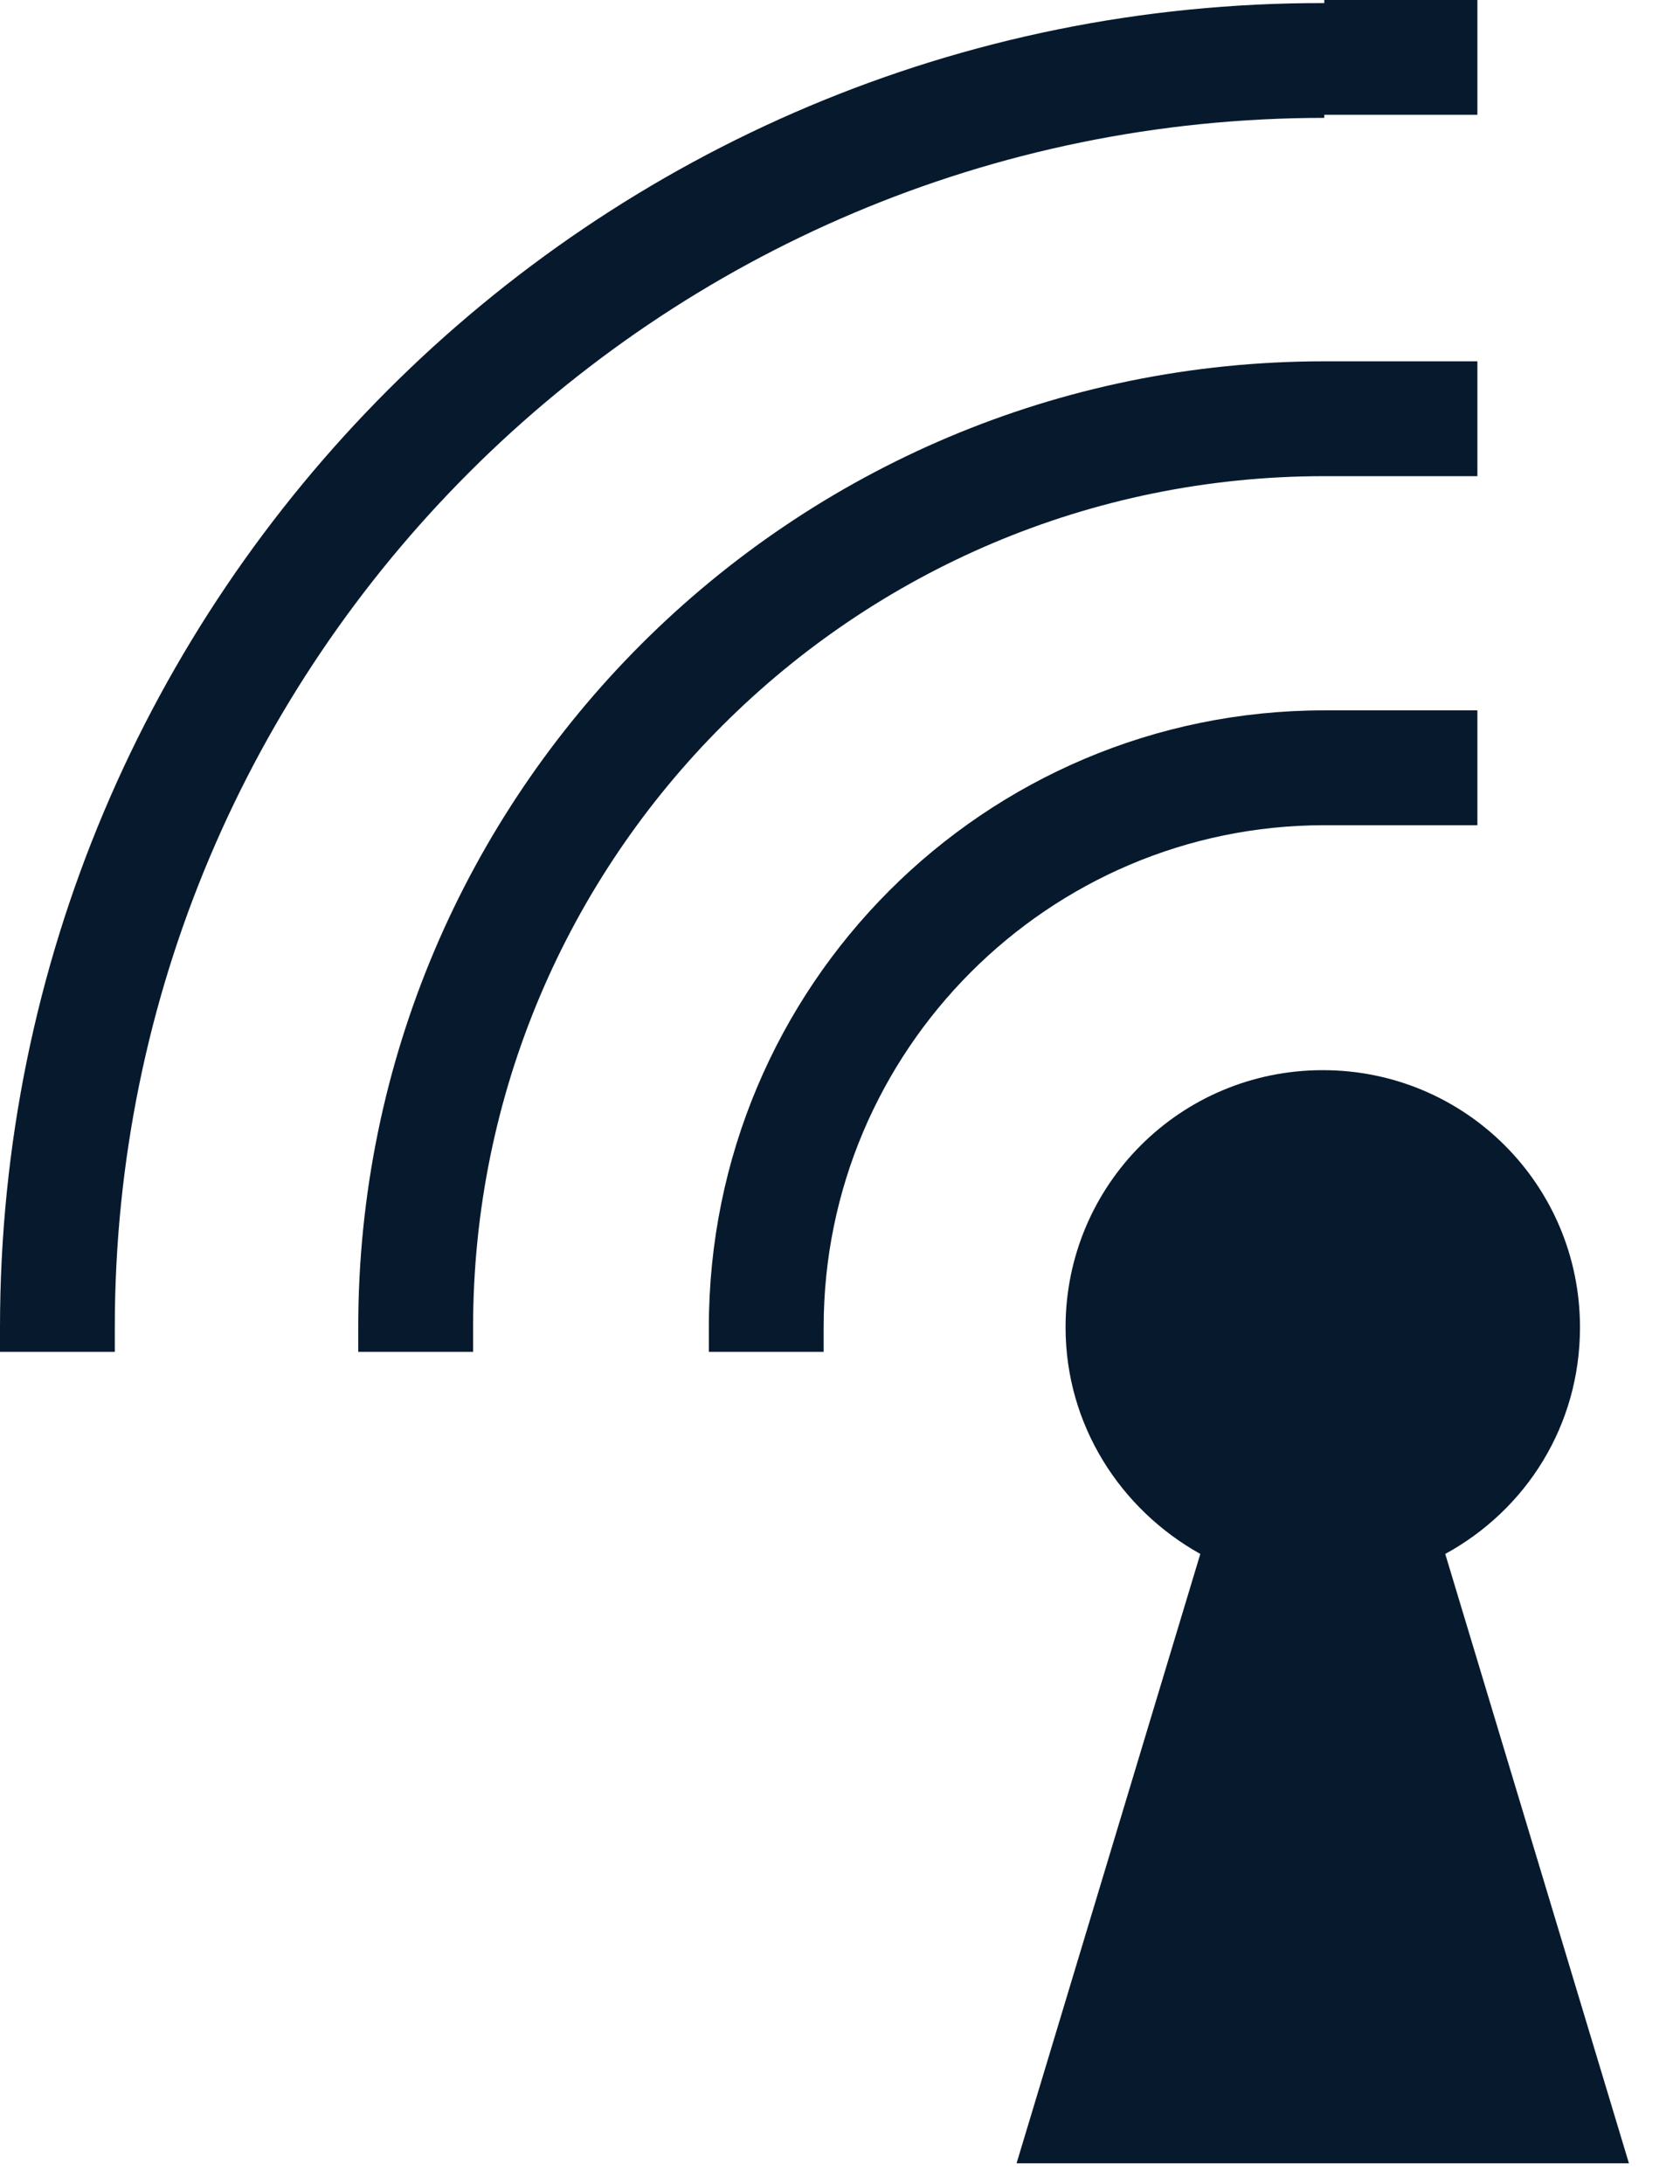 <svg width="30" height="39" viewBox="0 0 30 39" fill="none" xmlns="http://www.w3.org/2000/svg">
<path d="M18.153 38.63L21.434 27.749C20.012 26.956 19.028 25.453 19.028 23.703C19.028 21.161 21.078 19.11 23.621 19.11C26.163 19.11 28.214 21.161 28.214 23.703C28.214 25.453 27.257 26.956 25.808 27.749L29.088 38.63H18.153Z" fill="#071A2D"/>
<path d="M6.397 23.703V24.14H8.448V23.703C8.448 15.31 15.255 8.503 23.648 8.503H26.382V6.452H23.648C14.134 6.452 6.397 14.162 6.397 23.703Z" fill="#071A2D"/>
<path d="M12.658 23.703V24.14H14.708V23.703C14.708 18.755 18.727 14.736 23.648 14.736H26.382V12.685H23.648C17.579 12.685 12.658 17.607 12.658 23.703Z" fill="#071A2D"/>
<path d="M23.648 0V0.055C10.58 0.027 0 10.635 0 23.703V24.14H2.05V23.703C2.05 11.783 11.728 2.105 23.648 2.105V2.05H26.382V0H23.648Z" fill="#071A2D"/>
</svg>